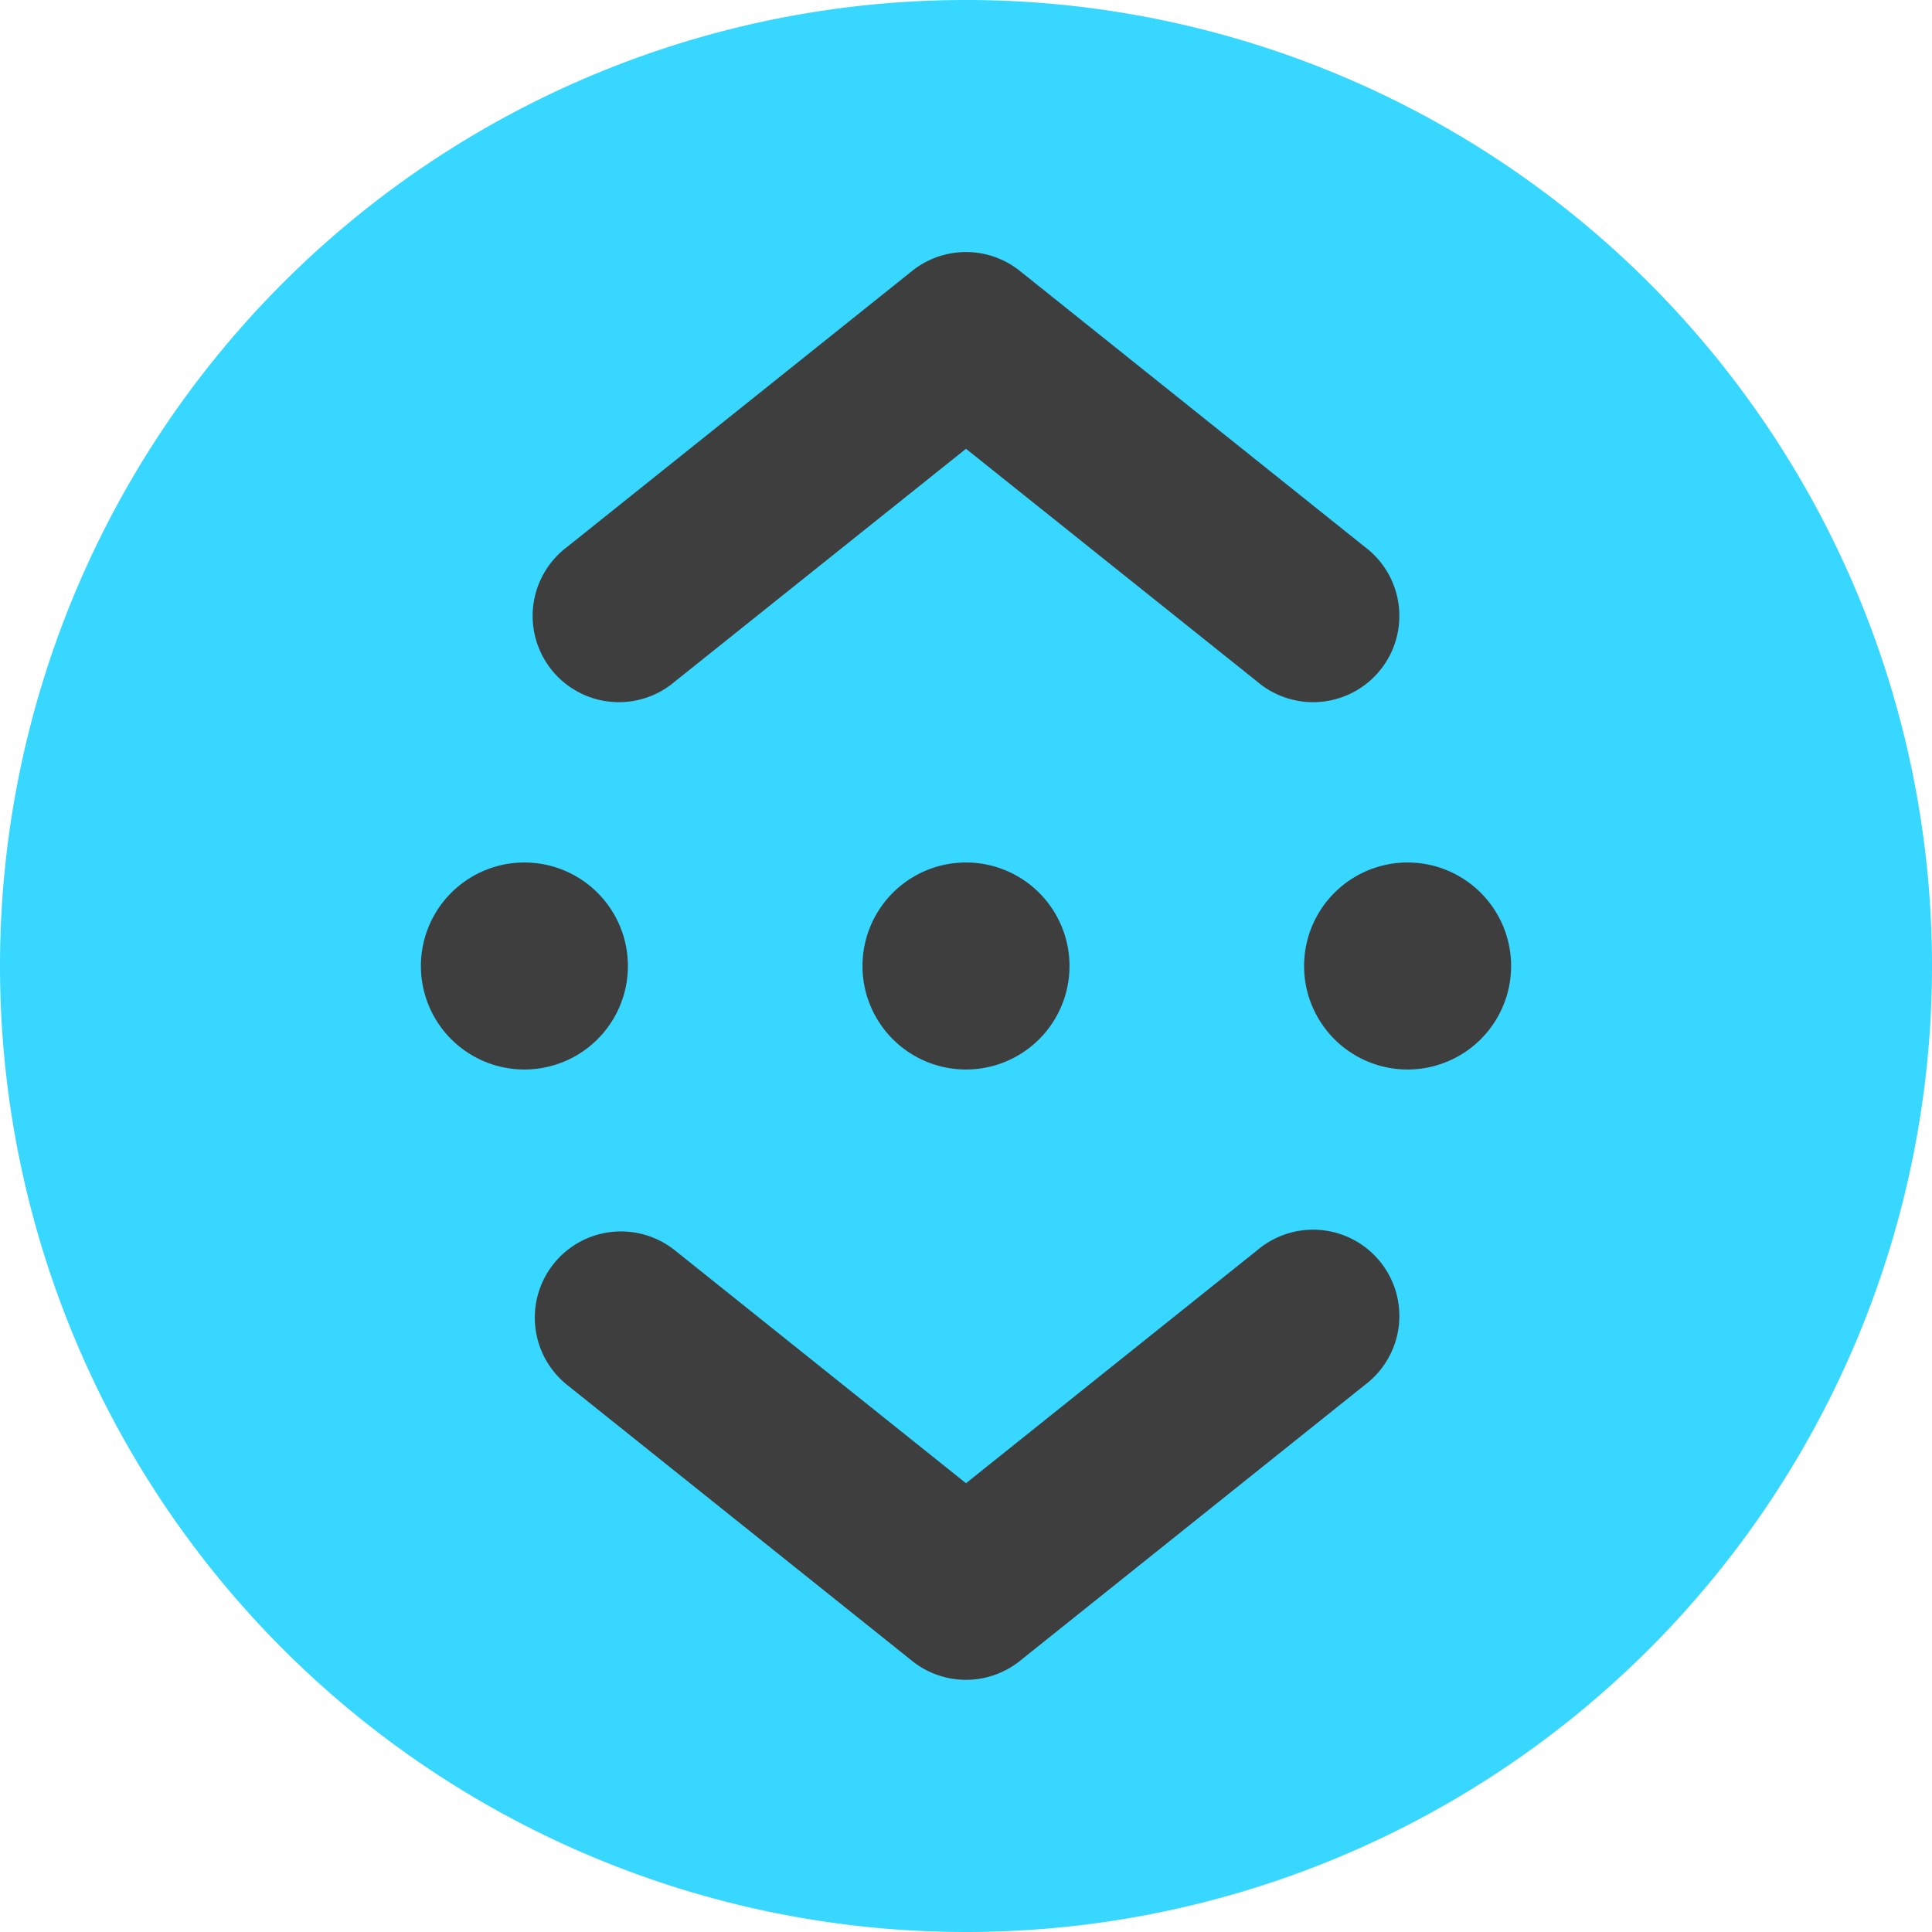 <svg xmlns="http://www.w3.org/2000/svg" fill="none" viewBox="0 0 14 14"><g id="binance-circle--crypto-circle-payment-blockchain-finance-binance-currency"><path id="Vector" fill="#37d7ff" d="M7 14A7 7 0 1 0 7 0a7 7 0 0 0 0 14Z"></path><path id="Union" fill="#3e3e3e" fill-rule="evenodd" d="M6.61 1.963a.625.625 0 0 1 .78 0l2.5 2a.625.625 0 1 1-.78.976L7 3.252 4.89 4.939a.625.625 0 1 1-.78-.976l2.5-2ZM4.012 9.158a.625.625 0 0 1 .878-.098L7 10.748 9.11 9.06a.625.625 0 1 1 .78.976l-2.5 2a.625.625 0 0 1-.78 0l-2.5-2a.625.625 0 0 1-.098-.878ZM7 7.75a.75.75 0 1 0 0-1.5.75.75 0 0 0 0 1.5ZM4.55 7a.75.75 0 1 1-1.5 0 .75.75 0 0 1 1.5 0Zm5.65.75a.75.75 0 1 0 0-1.5.75.75 0 0 0 0 1.5Z" clip-rule="evenodd"></path></g></svg>